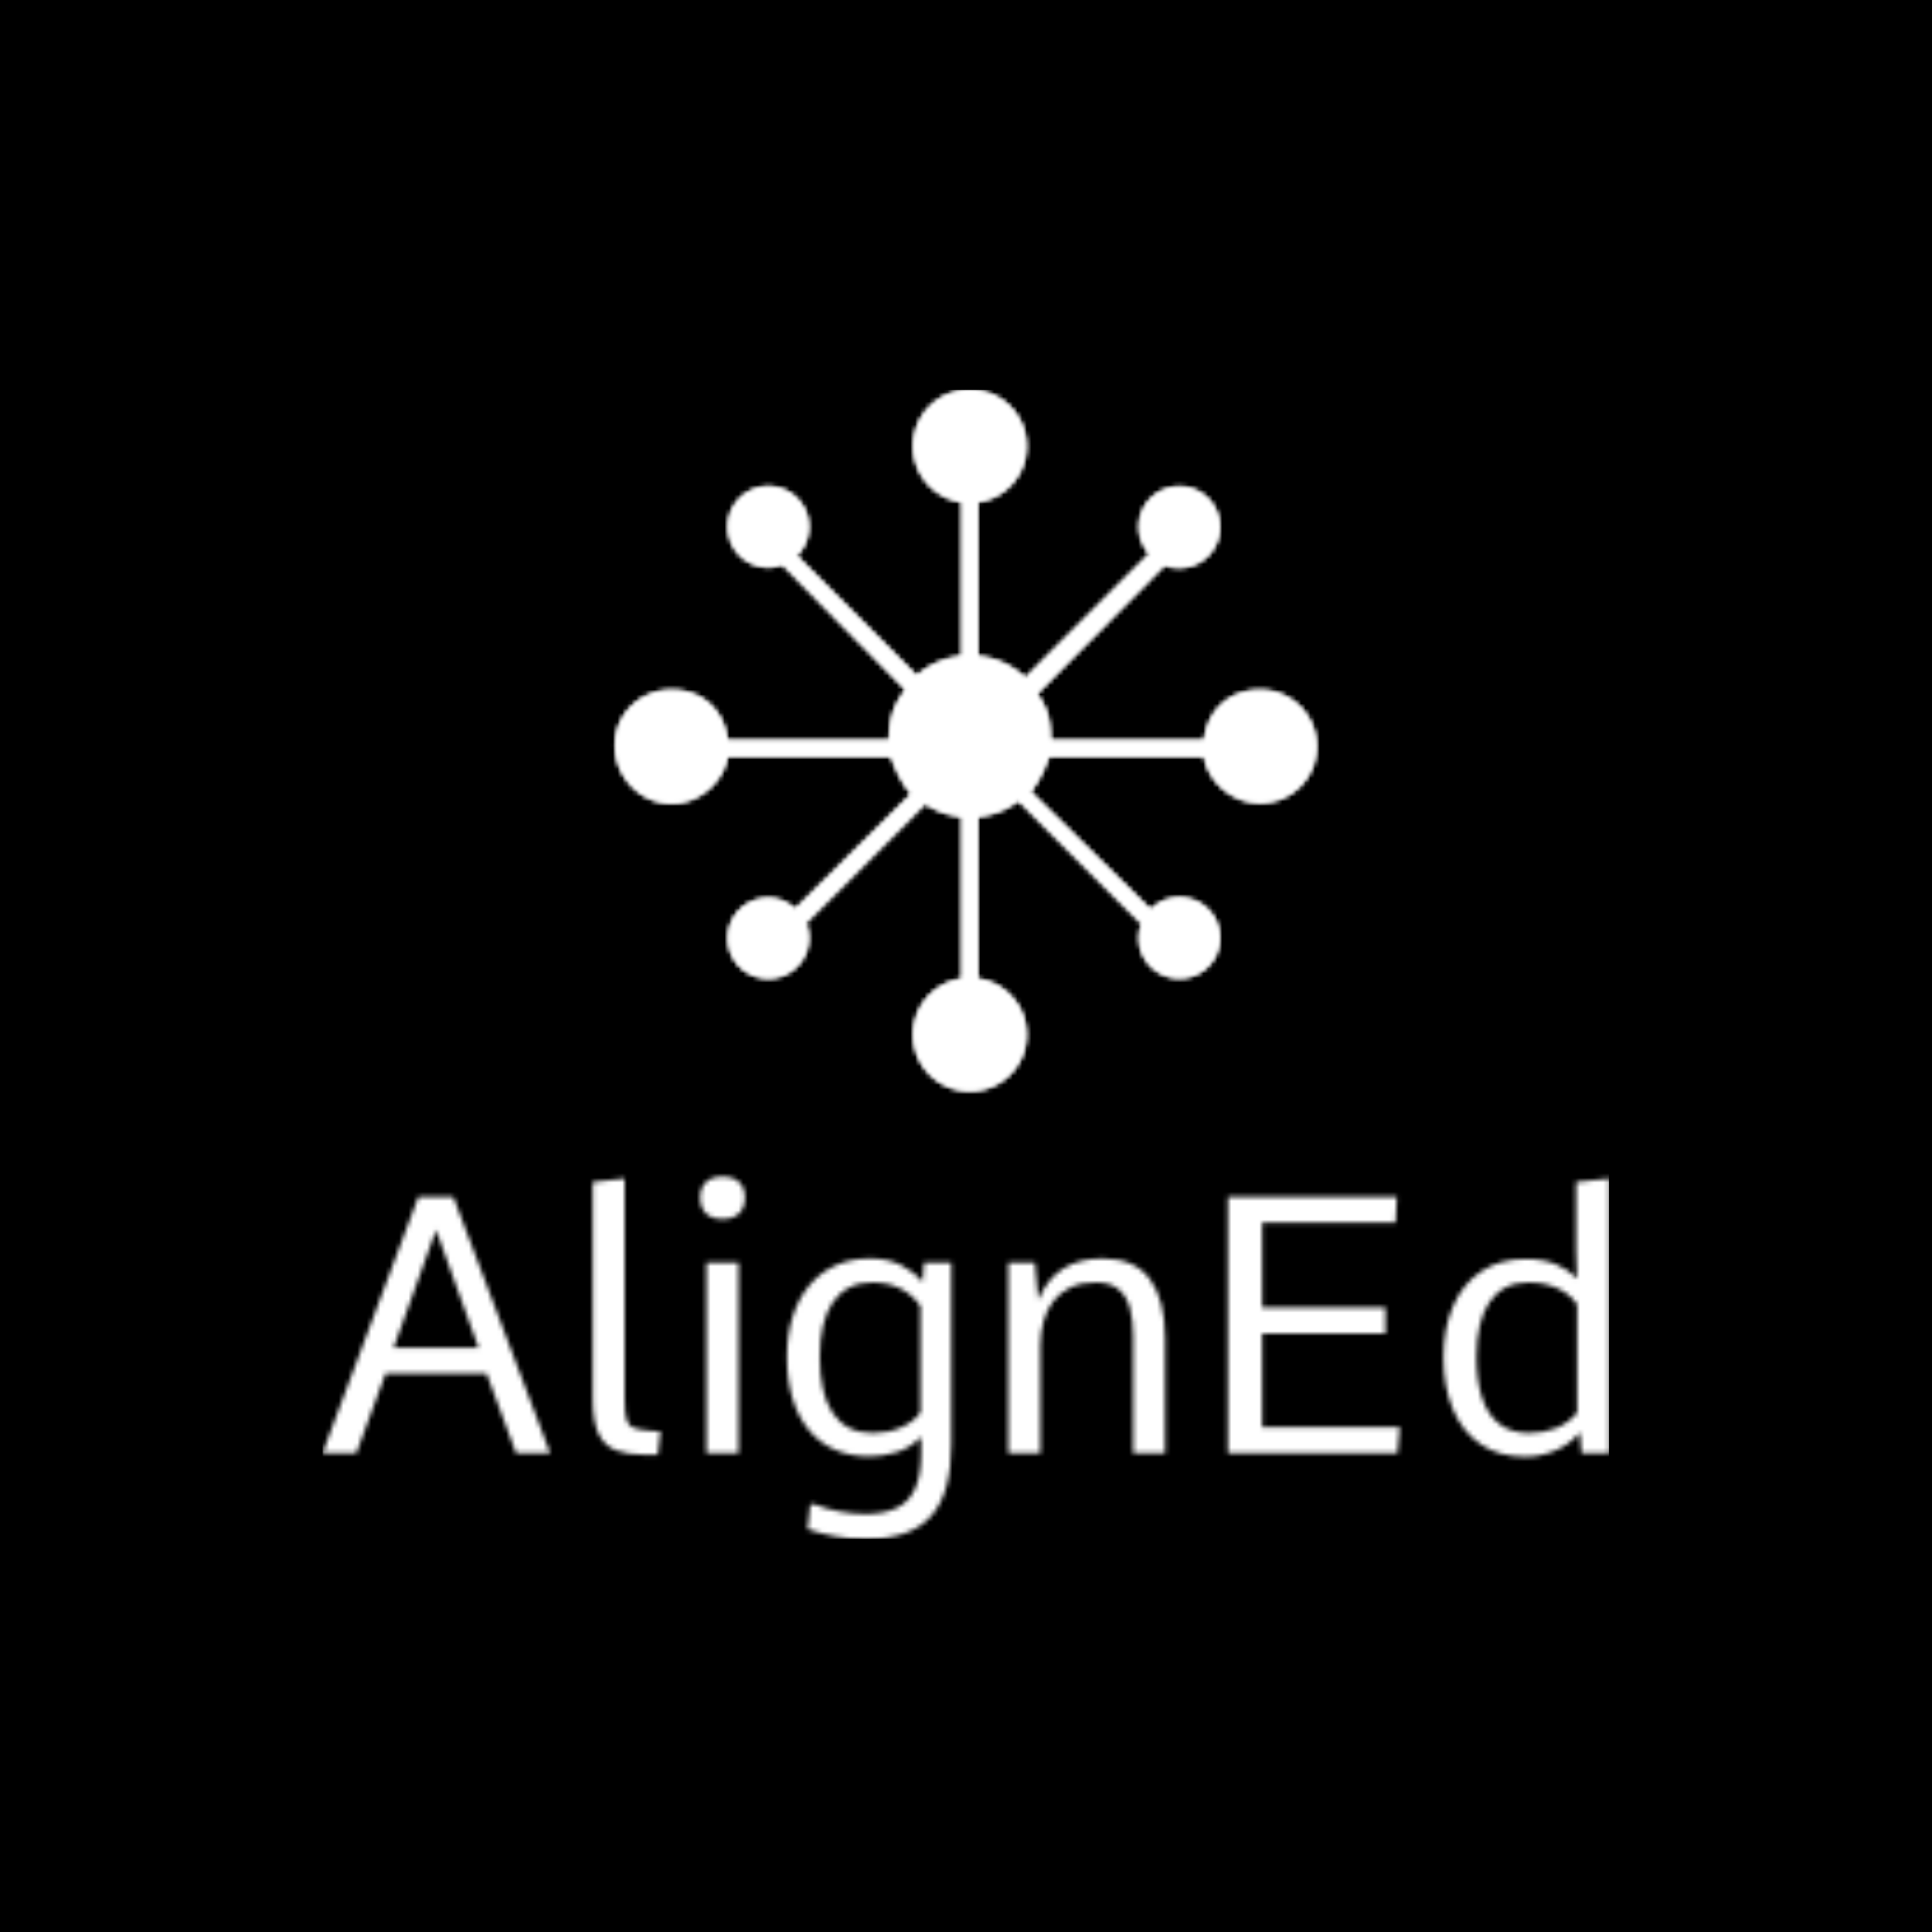 <svg xmlns="http://www.w3.org/2000/svg" version="1.1" xmlns:xlink="http://www.w3.org/1999/xlink" xmlns:svgjs="http://svgjs.dev/svgjs" width="1500" height="1500" viewBox="0 0 1500 1500"><rect width="1500" height="1500" fill="#000000"></rect><g transform="matrix(0.667,0,0,0.667,249.635,301.224)"><svg viewBox="0 0 277 248" data-background-color="#040046" preserveAspectRatio="xMidYMid meet" height="1342" width="1500" xmlns="http://www.w3.org/2000/svg" xmlns:xlink="http://www.w3.org/1999/xlink"><g id="tight-bounds" transform="matrix(1,0,0,1,0.101,0.4)"><svg viewBox="0 0 276.798 247.2" height="247.2" width="276.798"><g><svg viewBox="0 0 395.52 353.227" height="247.2" width="276.798"><g transform="matrix(1,0,0,1,0,241.83)"><svg viewBox="0 0 395.52 111.397" height="111.397" width="395.52"><g id="textblocktransform"><svg viewBox="0 0 395.52 111.397" height="111.397" width="395.52" id="textblock"><g><svg viewBox="0 0 395.52 111.397" height="111.397" width="395.52"><g transform="matrix(1,0,0,1,0,0)"><svg width="395.52" viewBox="1.54 -38.35 178.38 50.24" height="111.397" data-palette-color="url(#6b7fc5da-a5fd-481a-a421-0dacb1a673e2)"></svg></g></svg></g></svg></g></svg></g><g transform="matrix(1,0,0,1,89.995,0)"><svg viewBox="0 0 215.529 215.532" height="215.532" width="215.529"><g><svg xmlns="http://www.w3.org/2000/svg" xmlns:xlink="http://www.w3.org/1999/xlink" version="1.1" x="0" y="0" viewBox="6 6.5 87 87.001" enable-background="new 0 0 100 100" xml:space="preserve" height="215.532" width="215.529" class="icon-icon-0" data-fill-palette-color="accent" id="icon-0"></svg></g></svg></g><g></g></svg></g><defs></defs><mask id="8f91937f-050f-484c-a817-1d3d2315a68f"><g id="SvgjsG2352"><svg viewBox="0 0 276.798 247.2" height="247.2" width="276.798"><g><svg viewBox="0 0 395.52 353.227" height="247.2" width="276.798"><g transform="matrix(1,0,0,1,0,241.83)"><svg viewBox="0 0 395.52 111.397" height="111.397" width="395.52"><g id="SvgjsG2351"><svg viewBox="0 0 395.52 111.397" height="111.397" width="395.52" id="SvgjsSvg2350"><g><svg viewBox="0 0 395.52 111.397" height="111.397" width="395.52"><g transform="matrix(1,0,0,1,0,0)"><svg width="395.52" viewBox="1.54 -38.35 178.38 50.24" height="111.397" data-palette-color="url(#6b7fc5da-a5fd-481a-a421-0dacb1a673e2)"><path d="M6.23 0L1.54 0 14.84-35.55 19.68-35.55 33.11 0 28.39 0 24.29-11.06 10.3-11.06 6.23 0ZM17.29-30.96L11.4-14.6 23.19-14.6 17.29-30.96ZM46.19 0.2L46.19 0.2Q43.85 0.2 42.25-0.4 40.65-1 39.83-2.67 39.01-4.35 39.01-7.57L39.01-7.57 39.01-37.6 43.43-38.09 43.43-7.62Q43.43-5.64 43.67-4.74 43.92-3.83 44.66-3.54 45.41-3.25 46.87-3.13L46.87-3.13Q47.26-3.1 47.63-3.08 48-3.05 48.39-3.03L48.39-3.03 48.04 0.2Q47.58 0.2 47.12 0.2 46.65 0.2 46.19 0.2ZM59.22 0L54.78 0 54.78-26.42 59.22-26.42 59.22 0ZM57-32.47L57-32.47Q55.51-32.47 54.71-33.25 53.9-34.03 53.9-35.45L53.9-35.45Q53.9-36.82 54.71-37.59 55.51-38.35 57-38.35L57-38.35Q58.49-38.35 59.3-37.59 60.1-36.82 60.1-35.45L60.1-35.45Q60.1-34.03 59.3-33.25 58.49-32.47 57-32.47ZM76.82 11.89L76.82 11.89Q74.58 11.89 72.47 11.49 70.35 11.08 68.79 10.52L68.79 10.52 69.16 7.06 69.72 7.06Q71.23 7.69 73.15 8.06 75.07 8.42 76.77 8.42L76.77 8.42Q79.26 8.42 81 7.65 82.73 6.88 83.64 5.02 84.54 3.15 84.54-0.1L84.54-0.1Q84.54-0.66 84.53-1.2 84.51-1.73 84.51-2.27L84.51-2.27Q83.02-0.71 81.08-0.13 79.14 0.44 77.36 0.44L77.36 0.44Q74.65 0.44 72.53-0.51 70.4-1.46 68.94-3.26 67.47-5.05 66.7-7.6 65.93-10.16 65.93-13.33L65.93-13.33Q65.93-16.48 66.74-18.99 67.55-21.51 69.06-23.3 70.57-25.1 72.7-26.05 74.82-27 77.46-27L77.46-27Q79.97-27 81.79-26.06 83.61-25.12 84.73-23.73L84.73-23.73 84.93-26.42 88.71-26.42 88.71-1.27Q88.71 2.05 88.05 4.52 87.39 6.98 85.99 8.62 84.59 10.25 82.32 11.07 80.05 11.89 76.82 11.89ZM77.78-2.81L77.78-2.81Q78.83-2.81 79.8-2.99 80.78-3.17 81.63-3.53 82.49-3.88 83.21-4.42 83.93-4.96 84.44-5.66L84.44-5.66 84.44-20.41Q83.83-21.26 83.11-21.88 82.39-22.49 81.55-22.89 80.71-23.29 79.75-23.49 78.8-23.68 77.73-23.68L77.73-23.68Q75.92-23.68 74.57-22.97 73.21-22.27 72.29-20.94 71.38-19.6 70.93-17.69 70.48-15.77 70.48-13.35L70.48-13.35Q70.48-10.86 70.92-8.91 71.35-6.96 72.26-5.6 73.16-4.25 74.54-3.53 75.92-2.81 77.78-2.81ZM101.06 0L96.62 0 96.62-26.42 100.31-26.42 100.77-21.26Q101.99-24.19 104.23-25.6 106.46-27 109.68-27L109.68-27Q114.15-27 116.25-24.13 118.35-21.26 118.35-15.92L118.35-15.92 118.35 0 113.93 0 113.93-16.24Q113.93-18.48 113.47-20.15 113-21.83 111.88-22.75 110.76-23.68 108.75-23.68L108.75-23.68Q106.7-23.68 105.25-23 103.8-22.31 102.87-21.11 101.94-19.9 101.5-18.31 101.06-16.72 101.06-14.94L101.06-14.94 101.06 0ZM150.57 0L127.06 0 127.06-35.55 150.48-35.55 150.3-31.98 131.8-31.98 131.8-20.19 148.89-20.19 148.89-16.6 131.8-16.6 131.8-3.61 150.87-3.61 150.57 0ZM168.32 0.49L168.32 0.49Q164.61 0.49 162.07-1.26 159.53-3 158.24-6.1 156.94-9.2 156.94-13.28L156.94-13.28Q156.94-17.41 158.3-20.47 159.65-23.54 162.2-25.23 164.76-26.93 168.3-26.93L168.3-26.93Q170.83-26.93 172.58-26.17 174.33-25.42 175.45-24.22L175.45-24.22 175.33-28.15 175.33-37.6 179.92-38.09 179.92 0 176.08 0 175.84-2.88Q174.4-1.17 172.36-0.34 170.32 0.49 168.32 0.49ZM168.78-2.81L168.78-2.81Q170.86-2.81 172.58-3.5 174.3-4.2 175.47-5.62L175.47-5.62 175.47-20.63Q174.45-22.12 172.68-22.9 170.91-23.68 168.76-23.68L168.76-23.68Q166.93-23.68 165.57-22.99 164.22-22.29 163.32-20.96 162.41-19.63 161.96-17.71 161.51-15.8 161.51-13.35L161.51-13.35Q161.51-10.03 162.29-7.68 163.07-5.32 164.69-4.06 166.32-2.81 168.78-2.81Z" opacity="1" transform="matrix(1,0,0,1,0,0)" fill="white" class="wordmark-text-0" id="SvgjsPath2349"></path></svg></g></svg></g></svg></g></svg></g><g transform="matrix(1,0,0,1,89.995,0)"><svg viewBox="0 0 215.529 215.532" height="215.532" width="215.529"><g><svg xmlns="http://www.w3.org/2000/svg" xmlns:xlink="http://www.w3.org/1999/xlink" version="1.1" x="0" y="0" viewBox="6 6.5 87 87.001" enable-background="new 0 0 100 100" xml:space="preserve" height="215.532" width="215.529" class="icon-icon-0" data-fill-palette-color="accent" id="SvgjsSvg2348"><g fill="black"><path d="M86 43.75C82.475 43.75 79.565 46 79.079 50H60C60 47 59.38 45.791 58.319 44.204L74.139 28.259C74.715 28.49 75.34 28.563 75.999 28.563 78.761 28.563 80.999 26.293 80.999 23.532S78.761 18.516 75.999 18.516 70.999 20.746 70.999 23.508C70.999 24.797 71.5 25.956 72.301 26.843L56.883 42.26A9.96 9.96 0 0 0 51 39.551V20.42C54.391 19.934 57 17.026 57 13.5A7 7 0 1 0 43 13.5C43 17.026 45.609 19.934 49 20.42V39.55A9.95 9.95 0 0 0 43.408 41.993L28.489 27.075A4.98 4.98 0 0 0 30 23.5C30 20.738 27.762 18.5 25 18.5S20 20.738 20 23.5A5 5 0 0 0 25 28.5C25.619 28.5 26.206 28.373 26.753 28.167L42.045 43.709C40.767 45.388 40 47 40 50H19.92C19.434 46 16.525 43.75 13 43.75 9.134 43.75 6 46.759 6 50.625S9.134 57.813 13 57.813C16.526 57.813 19.434 55 19.92 52H40.2C40.58 53 41.49 55.3 42.757 56.633L28.338 70.927C27.452 70.126 26.289 69.563 25 69.563 22.238 69.563 20 71.77 20 74.532S22.238 79.516 25 79.516 30 77.27 30 74.508C30 73.849 29.865 73.219 29.634 72.644L44.454 57.822A9.9 9.9 0 0 0 49 59.45V79.58C45.609 80.066 43 82.976 43 86.501 43 90.368 46.134 93.501 50 93.501S57 90.368 57 86.501C57 82.976 54.391 80.066 51 79.58V59.45A9.94 9.94 0 0 0 56.042 57.456L71.333 72.747A5 5 0 0 0 71 74.5C71 77.262 73.238 79.5 76 79.5S81 77.262 81 74.5 78.762 69.5 76 69.5A4.98 4.98 0 0 0 72.426 71.011L57.507 56.342C58.635 55.059 59.446 53 59.799 52H79.079C79.565 55 82.475 57.75 86 57.75A7 7 0 1 0 86 43.75" fill="black"></path></g></svg></g></svg></g><g></g></svg></g><defs><mask></mask></defs></svg><rect width="276.798" height="247.2" fill="black" stroke="none" visibility="hidden"></rect></g></mask><linearGradient x1="0" x2="1" y1="0.578" y2="0.595" id="6b7fc5da-a5fd-481a-a421-0dacb1a673e2"><stop stop-color="#6ee2f5" offset="0"></stop><stop stop-color="#6454f0" offset="1"></stop></linearGradient><rect width="276.798" height="247.2" fill="#ffffff" mask="url(#8f91937f-050f-484c-a817-1d3d2315a68f)" data-fill-palette-color="primary"></rect><mask id="3c14c0a4-bcd9-4942-a7ba-4bd77821a129"><g id="SvgjsG2371"><svg viewBox="0 0 276.798 247.2" height="247.2" width="276.798"><g><svg viewBox="0 0 395.52 353.227" height="247.2" width="276.798"><g transform="matrix(1,0,0,1,0,241.83)"><svg viewBox="0 0 395.52 111.397" height="111.397" width="395.52"><g id="SvgjsG2370"><svg viewBox="0 0 395.52 111.397" height="111.397" width="395.52" id="SvgjsSvg2369"><g><svg viewBox="0 0 395.52 111.397" height="111.397" width="395.52"><g transform="matrix(1,0,0,1,0,0)"><svg width="395.52" viewBox="1.54 -38.35 178.38 50.24" height="111.397" data-palette-color="url(#6b7fc5da-a5fd-481a-a421-0dacb1a673e2)"></svg></g></svg></g></svg></g></svg></g><g transform="matrix(1,0,0,1,89.995,0)"><svg viewBox="0 0 215.529 215.532" height="215.532" width="215.529"><g><svg xmlns="http://www.w3.org/2000/svg" xmlns:xlink="http://www.w3.org/1999/xlink" version="1.1" x="0" y="0" viewBox="6 6.5 87 87.001" enable-background="new 0 0 100 100" xml:space="preserve" height="215.532" width="215.529" class="icon-icon-0" data-fill-palette-color="accent" id="SvgjsSvg2368"><g fill="white"><path d="M86 43.75C82.475 43.75 79.565 46 79.079 50H60C60 47 59.38 45.791 58.319 44.204L74.139 28.259C74.715 28.49 75.34 28.563 75.999 28.563 78.761 28.563 80.999 26.293 80.999 23.532S78.761 18.516 75.999 18.516 70.999 20.746 70.999 23.508C70.999 24.797 71.5 25.956 72.301 26.843L56.883 42.26A9.96 9.96 0 0 0 51 39.551V20.42C54.391 19.934 57 17.026 57 13.5A7 7 0 1 0 43 13.5C43 17.026 45.609 19.934 49 20.42V39.55A9.95 9.95 0 0 0 43.408 41.993L28.489 27.075A4.98 4.98 0 0 0 30 23.5C30 20.738 27.762 18.5 25 18.5S20 20.738 20 23.5A5 5 0 0 0 25 28.5C25.619 28.5 26.206 28.373 26.753 28.167L42.045 43.709C40.767 45.388 40 47 40 50H19.92C19.434 46 16.525 43.75 13 43.75 9.134 43.75 6 46.759 6 50.625S9.134 57.813 13 57.813C16.526 57.813 19.434 55 19.92 52H40.2C40.58 53 41.49 55.3 42.757 56.633L28.338 70.927C27.452 70.126 26.289 69.563 25 69.563 22.238 69.563 20 71.77 20 74.532S22.238 79.516 25 79.516 30 77.27 30 74.508C30 73.849 29.865 73.219 29.634 72.644L44.454 57.822A9.9 9.9 0 0 0 49 59.45V79.58C45.609 80.066 43 82.976 43 86.501 43 90.368 46.134 93.501 50 93.501S57 90.368 57 86.501C57 82.976 54.391 80.066 51 79.58V59.45A9.94 9.94 0 0 0 56.042 57.456L71.333 72.747A5 5 0 0 0 71 74.5C71 77.262 73.238 79.5 76 79.5S81 77.262 81 74.5 78.762 69.5 76 69.5A4.98 4.98 0 0 0 72.426 71.011L57.507 56.342C58.635 55.059 59.446 53 59.799 52H79.079C79.565 55 82.475 57.75 86 57.75A7 7 0 1 0 86 43.75" fill="white"></path></g></svg></g></svg></g><g></g></svg></g><defs><mask></mask></defs><mask><g id="SvgjsG2367"><svg viewBox="0 0 276.798 247.2" height="247.2" width="276.798"><g><svg viewBox="0 0 395.52 353.227" height="247.2" width="276.798"><g transform="matrix(1,0,0,1,0,241.83)"><svg viewBox="0 0 395.52 111.397" height="111.397" width="395.52"><g id="SvgjsG2366"><svg viewBox="0 0 395.52 111.397" height="111.397" width="395.52" id="SvgjsSvg2365"><g><svg viewBox="0 0 395.52 111.397" height="111.397" width="395.52"><g transform="matrix(1,0,0,1,0,0)"><svg width="395.52" viewBox="1.54 -38.35 178.38 50.24" height="111.397" data-palette-color="url(#6b7fc5da-a5fd-481a-a421-0dacb1a673e2)"><path d="M6.23 0L1.54 0 14.84-35.55 19.68-35.55 33.11 0 28.39 0 24.29-11.06 10.3-11.06 6.23 0ZM17.29-30.96L11.4-14.6 23.19-14.6 17.29-30.96ZM46.19 0.2L46.19 0.2Q43.85 0.2 42.25-0.4 40.65-1 39.83-2.67 39.01-4.35 39.01-7.57L39.01-7.57 39.01-37.6 43.43-38.09 43.43-7.62Q43.43-5.64 43.67-4.74 43.92-3.83 44.66-3.54 45.41-3.25 46.87-3.13L46.87-3.13Q47.26-3.1 47.63-3.08 48-3.05 48.39-3.03L48.39-3.03 48.04 0.2Q47.58 0.2 47.12 0.2 46.65 0.2 46.19 0.2ZM59.22 0L54.78 0 54.78-26.42 59.22-26.42 59.22 0ZM57-32.47L57-32.47Q55.51-32.47 54.71-33.25 53.9-34.03 53.9-35.45L53.9-35.45Q53.9-36.82 54.71-37.59 55.51-38.35 57-38.35L57-38.35Q58.49-38.35 59.3-37.59 60.1-36.82 60.1-35.45L60.1-35.45Q60.1-34.03 59.3-33.25 58.49-32.47 57-32.47ZM76.82 11.89L76.82 11.89Q74.58 11.89 72.47 11.49 70.35 11.08 68.79 10.52L68.79 10.52 69.16 7.06 69.72 7.06Q71.23 7.69 73.15 8.06 75.07 8.42 76.77 8.42L76.77 8.42Q79.26 8.42 81 7.65 82.73 6.88 83.64 5.02 84.54 3.15 84.54-0.1L84.54-0.1Q84.54-0.66 84.53-1.2 84.51-1.73 84.51-2.27L84.51-2.27Q83.02-0.71 81.08-0.13 79.14 0.44 77.36 0.44L77.36 0.44Q74.65 0.44 72.53-0.51 70.4-1.46 68.94-3.26 67.47-5.05 66.7-7.6 65.93-10.16 65.93-13.33L65.93-13.33Q65.93-16.48 66.74-18.99 67.55-21.51 69.06-23.3 70.57-25.1 72.7-26.05 74.82-27 77.46-27L77.46-27Q79.97-27 81.79-26.06 83.61-25.12 84.73-23.73L84.73-23.73 84.93-26.42 88.71-26.42 88.71-1.27Q88.71 2.05 88.05 4.52 87.39 6.98 85.99 8.62 84.59 10.25 82.32 11.07 80.05 11.89 76.82 11.89ZM77.78-2.81L77.78-2.81Q78.83-2.81 79.8-2.99 80.78-3.17 81.63-3.53 82.49-3.88 83.21-4.42 83.93-4.96 84.44-5.66L84.44-5.66 84.44-20.41Q83.83-21.26 83.11-21.88 82.39-22.49 81.55-22.89 80.71-23.29 79.75-23.49 78.8-23.68 77.73-23.68L77.73-23.68Q75.92-23.68 74.57-22.97 73.21-22.27 72.29-20.94 71.38-19.6 70.93-17.69 70.48-15.77 70.48-13.35L70.48-13.35Q70.48-10.86 70.92-8.91 71.35-6.96 72.26-5.6 73.16-4.25 74.54-3.53 75.92-2.81 77.78-2.81ZM101.06 0L96.62 0 96.62-26.42 100.31-26.42 100.77-21.26Q101.99-24.19 104.23-25.6 106.46-27 109.68-27L109.68-27Q114.15-27 116.25-24.13 118.35-21.26 118.35-15.92L118.35-15.92 118.35 0 113.93 0 113.93-16.24Q113.93-18.48 113.47-20.15 113-21.83 111.88-22.75 110.76-23.68 108.75-23.68L108.75-23.68Q106.7-23.68 105.25-23 103.8-22.31 102.87-21.11 101.94-19.9 101.5-18.31 101.06-16.72 101.06-14.94L101.06-14.94 101.06 0ZM150.57 0L127.06 0 127.06-35.55 150.48-35.55 150.3-31.98 131.8-31.98 131.8-20.19 148.89-20.19 148.89-16.6 131.8-16.6 131.8-3.61 150.87-3.61 150.57 0ZM168.32 0.49L168.32 0.49Q164.61 0.49 162.07-1.26 159.53-3 158.24-6.1 156.94-9.2 156.94-13.28L156.94-13.28Q156.94-17.41 158.3-20.47 159.65-23.54 162.2-25.23 164.76-26.93 168.3-26.93L168.3-26.93Q170.83-26.93 172.58-26.17 174.33-25.42 175.45-24.22L175.45-24.22 175.33-28.15 175.33-37.6 179.92-38.09 179.92 0 176.08 0 175.84-2.88Q174.4-1.17 172.36-0.34 170.32 0.49 168.32 0.49ZM168.78-2.81L168.78-2.81Q170.86-2.81 172.58-3.5 174.3-4.2 175.47-5.62L175.47-5.62 175.47-20.63Q174.45-22.12 172.68-22.9 170.91-23.68 168.76-23.68L168.76-23.68Q166.93-23.68 165.57-22.99 164.22-22.29 163.32-20.96 162.41-19.63 161.96-17.71 161.51-15.8 161.51-13.35L161.51-13.35Q161.51-10.03 162.29-7.68 163.07-5.32 164.69-4.06 166.32-2.81 168.78-2.81Z" opacity="1" transform="matrix(1,0,0,1,0,0)" fill="black" class="wordmark-text-0" id="SvgjsPath2364"></path></svg></g></svg></g></svg></g></svg></g><g transform="matrix(1,0,0,1,89.995,0)"><svg viewBox="0 0 215.529 215.532" height="215.532" width="215.529"><g><svg xmlns="http://www.w3.org/2000/svg" xmlns:xlink="http://www.w3.org/1999/xlink" version="1.1" x="0" y="0" viewBox="6 6.5 87 87.001" enable-background="new 0 0 100 100" xml:space="preserve" height="215.532" width="215.529" class="icon-icon-0" data-fill-palette-color="accent" id="SvgjsSvg2363"><g fill="black"><path d="M86 43.75C82.475 43.75 79.565 46 79.079 50H60C60 47 59.38 45.791 58.319 44.204L74.139 28.259C74.715 28.49 75.34 28.563 75.999 28.563 78.761 28.563 80.999 26.293 80.999 23.532S78.761 18.516 75.999 18.516 70.999 20.746 70.999 23.508C70.999 24.797 71.5 25.956 72.301 26.843L56.883 42.26A9.96 9.96 0 0 0 51 39.551V20.42C54.391 19.934 57 17.026 57 13.5A7 7 0 1 0 43 13.5C43 17.026 45.609 19.934 49 20.42V39.55A9.95 9.95 0 0 0 43.408 41.993L28.489 27.075A4.98 4.98 0 0 0 30 23.5C30 20.738 27.762 18.5 25 18.5S20 20.738 20 23.5A5 5 0 0 0 25 28.5C25.619 28.5 26.206 28.373 26.753 28.167L42.045 43.709C40.767 45.388 40 47 40 50H19.92C19.434 46 16.525 43.75 13 43.75 9.134 43.75 6 46.759 6 50.625S9.134 57.813 13 57.813C16.526 57.813 19.434 55 19.92 52H40.2C40.58 53 41.49 55.3 42.757 56.633L28.338 70.927C27.452 70.126 26.289 69.563 25 69.563 22.238 69.563 20 71.77 20 74.532S22.238 79.516 25 79.516 30 77.27 30 74.508C30 73.849 29.865 73.219 29.634 72.644L44.454 57.822A9.9 9.9 0 0 0 49 59.45V79.58C45.609 80.066 43 82.976 43 86.501 43 90.368 46.134 93.501 50 93.501S57 90.368 57 86.501C57 82.976 54.391 80.066 51 79.58V59.45A9.94 9.94 0 0 0 56.042 57.456L71.333 72.747A5 5 0 0 0 71 74.5C71 77.262 73.238 79.5 76 79.5S81 77.262 81 74.5 78.762 69.5 76 69.5A4.98 4.98 0 0 0 72.426 71.011L57.507 56.342C58.635 55.059 59.446 53 59.799 52H79.079C79.565 55 82.475 57.75 86 57.75A7 7 0 1 0 86 43.75" fill="black"></path></g></svg></g></svg></g><g></g></svg></g><defs><mask></mask></defs></svg><rect width="276.798" height="247.2" fill="black" stroke="none" visibility="hidden"></rect></g></mask></svg><rect width="276.798" height="247.2" fill="black" stroke="none" visibility="hidden"></rect></g></mask><linearGradient x1="0" x2="1" y1="0.578" y2="0.595" id="e800bc2c-351d-4a09-b096-121ced8369bc"><stop stop-color="#6ee2f5" offset="0"></stop><stop stop-color="#6454f0" offset="1"></stop></linearGradient><rect width="276.798" height="247.2" fill="#ffffff" mask="url(#3c14c0a4-bcd9-4942-a7ba-4bd77821a129)" data-fill-palette-color="accent"></rect></svg><rect width="276.798" height="247.2" fill="none" stroke="none" visibility="hidden"></rect></g></svg></g></svg>
